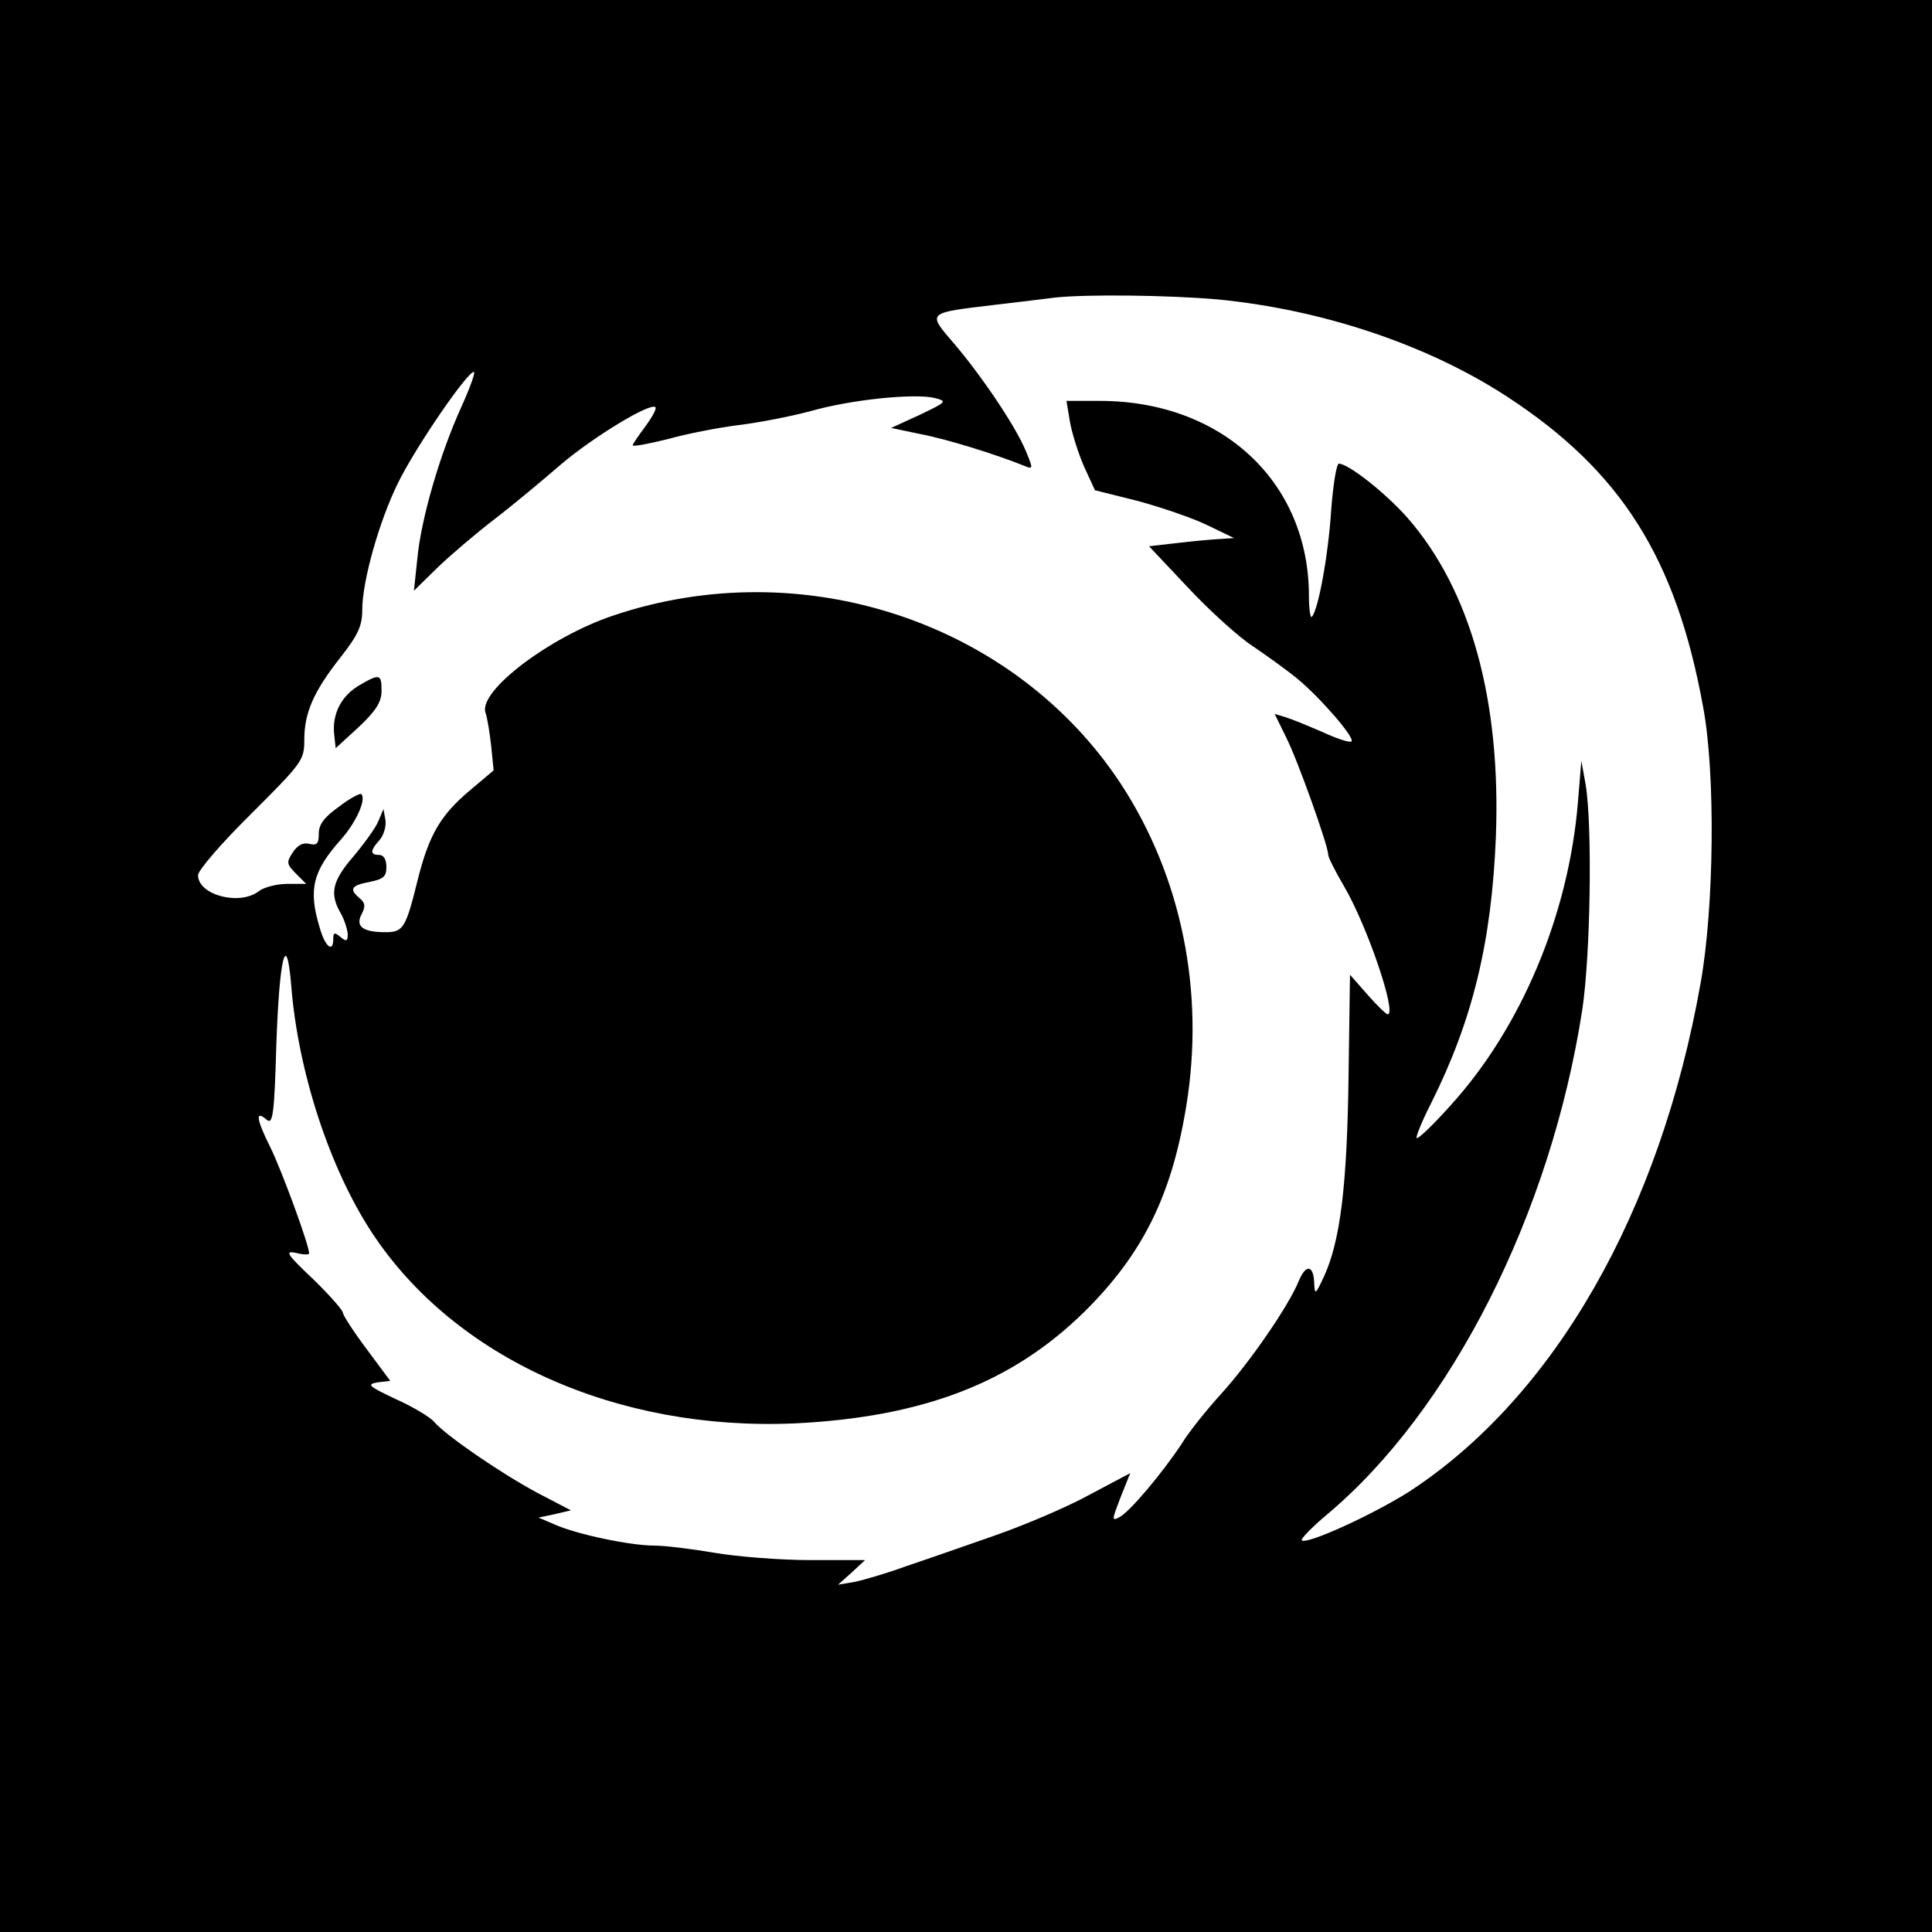 <?xml version="1.0" standalone="no"?>
<!DOCTYPE svg PUBLIC "-//W3C//DTD SVG 20010904//EN"
 "http://www.w3.org/TR/2001/REC-SVG-20010904/DTD/svg10.dtd">
<svg version="1.0" xmlns="http://www.w3.org/2000/svg"
 width="400pt" height="400pt" viewBox="0 0 400 400"
 preserveAspectRatio="xMidYMid meet">
<g transform="translate(0,400) scale(0.1,-0.1)"
fill="#000000" stroke="none">
<path d="M0 2000 l0 -2000 2000 0 2000 0 0 2000 0 2000 -2000 0 -2000 0 0
-2000z m2522 1380 c216 -21 434 -94 598 -201 236 -154 350 -334 406 -642 26
-137 23 -415 -5 -572 -84 -475 -303 -857 -603 -1053 -74 -47 -213 -111 -223
-101 -2 3 21 27 52 53 258 216 464 624 529 1046 17 113 21 379 7 465 l-9 50
-7 -85 c-19 -234 -118 -469 -265 -630 -35 -39 -66 -69 -69 -66 -2 2 11 35 30
72 86 172 125 333 134 550 11 284 -52 512 -183 662 -44 50 -122 112 -142 112
-5 0 -12 -44 -16 -97 -6 -94 -27 -207 -40 -220 -3 -4 -6 16 -6 43 0 236 -180
404 -433 404 l-69 0 7 -42 c4 -24 17 -65 29 -93 l23 -50 88 -22 c48 -13 113
-35 144 -50 l56 -27 -45 -3 c-25 -2 -64 -6 -88 -9 l-43 -5 82 -87 c45 -48 105
-102 133 -120 28 -19 70 -49 93 -68 47 -39 119 -122 111 -129 -3 -3 -29 5 -59
19 -30 13 -64 27 -77 31 l-23 7 24 -49 c23 -45 87 -224 87 -243 0 -5 14 -33
31 -62 49 -82 112 -268 92 -268 -3 0 -22 18 -42 41 l-36 41 -3 -212 c-3 -224
-17 -338 -50 -411 -18 -39 -20 -41 -21 -17 -1 39 -17 42 -32 6 -21 -52 -102
-169 -160 -233 -30 -33 -68 -80 -83 -105 -39 -59 -106 -139 -128 -151 -17 -9
-16 -6 2 41 l20 50 -83 -44 c-45 -25 -134 -63 -197 -85 -63 -22 -146 -51 -185
-64 -38 -14 -86 -28 -105 -32 l-35 -6 28 25 28 26 -113 0 c-62 0 -151 7 -198
15 -47 8 -103 15 -125 15 -50 0 -159 23 -205 43 l-35 15 33 7 34 8 -69 36
c-75 40 -190 119 -214 147 -7 9 -43 31 -79 47 -57 27 -62 31 -38 35 l26 3 -49
66 c-27 36 -49 70 -49 75 0 5 -28 37 -62 70 -55 52 -59 59 -35 54 15 -4 27 -4
27 -1 0 17 -56 170 -80 219 -30 60 -32 79 -7 57 12 -9 15 15 19 152 6 183 21
247 31 126 14 -177 79 -377 167 -511 171 -260 506 -411 875 -395 266 13 451
84 601 232 120 119 180 240 210 425 39 237 -10 476 -136 668 -221 335 -660
480 -1052 347 -130 -44 -277 -155 -263 -200 4 -11 9 -43 12 -70 l5 -50 -51
-43 c-59 -50 -83 -91 -106 -183 -25 -101 -30 -109 -67 -109 -47 0 -63 12 -49
38 8 15 7 23 -4 32 -23 19 -18 27 20 34 29 6 35 11 35 31 0 16 -6 25 -15 25
-19 0 -19 9 1 31 8 9 14 28 12 41 l-4 23 -11 -26 c-6 -14 -30 -47 -52 -73 -43
-50 -49 -76 -26 -116 8 -14 14 -33 15 -44 0 -15 -3 -16 -15 -6 -12 10 -15 10
-15 -4 0 -30 -17 -16 -28 23 -24 79 -15 117 44 183 31 35 53 83 42 94 -3 2
-24 -9 -46 -26 -31 -22 -42 -37 -42 -56 0 -21 -4 -25 -20 -21 -13 3 -24 -3
-34 -18 -13 -20 -13 -24 7 -44 l21 -21 -39 0 c-22 0 -49 -7 -59 -15 -40 -31
-126 -8 -126 33 0 10 49 67 110 127 106 106 110 111 110 153 0 56 19 100 75
171 36 46 45 65 45 98 0 60 35 184 74 263 35 72 143 230 157 230 4 0 -8 -33
-26 -73 -43 -94 -83 -229 -91 -314 l-7 -66 49 48 c27 26 81 72 119 101 39 30
100 81 137 113 66 56 184 128 195 118 3 -3 -7 -21 -21 -40 -14 -19 -26 -36
-26 -39 0 -3 33 3 73 13 39 11 106 24 147 29 41 5 108 18 149 29 84 24 215 37
256 27 27 -7 25 -8 -31 -35 l-59 -27 62 -13 c53 -10 156 -42 215 -66 17 -7 17
-5 2 31 -21 51 -91 155 -149 223 -56 65 -57 63 86 80 52 6 108 13 124 15 66 7
236 5 337 -4z"/>
<path d="M742 2580 c-36 -22 -55 -59 -50 -102 l3 -27 48 44 c36 34 47 52 47
75 0 35 -4 36 -48 10z"/>
</g>
</svg>
